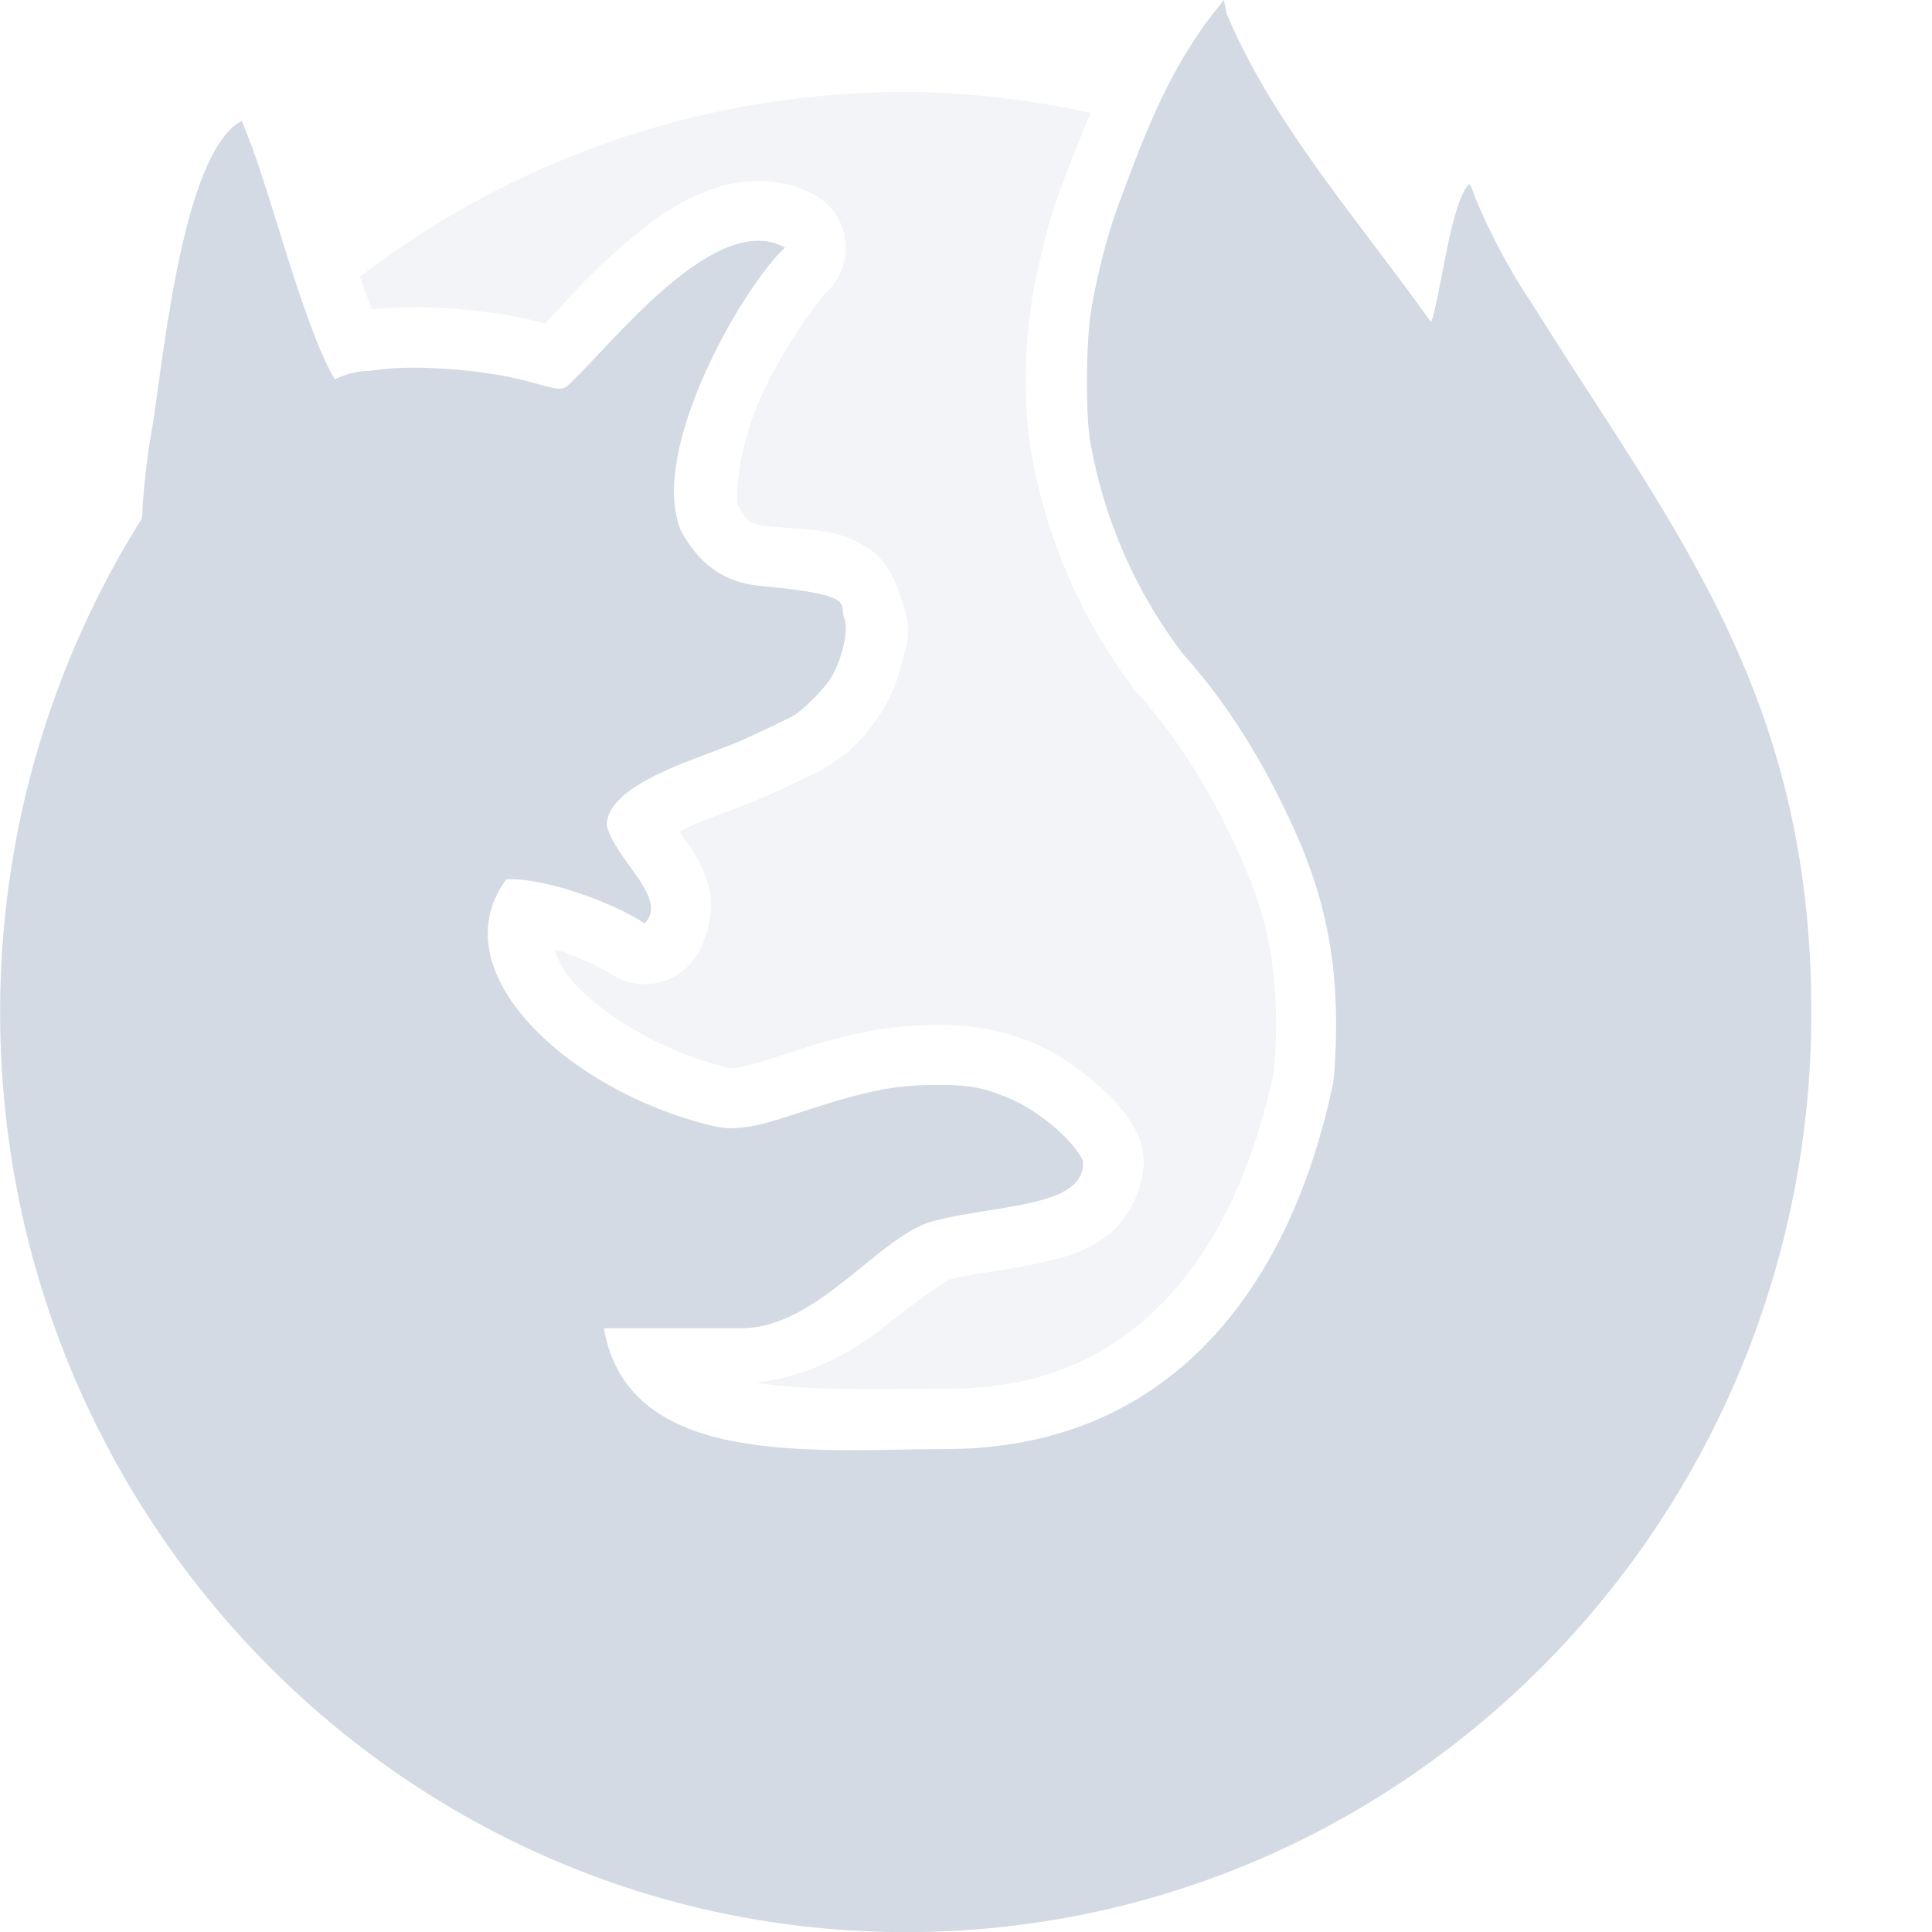 <svg height="16" width="16" xmlns="http://www.w3.org/2000/svg"><path d="m7.5.762c-1.701 0-3.266.569-4.521 1.531.033.084.068.187.102.27.013-.002.02-.002.037-.004.002-0.0.002 0.0.004 0l .02-.002h.002c.011-.001.023-.001.035-.002.024-.003.044-.004.051-.004.018-.001.04-.003.061-.004.016-.001.03-.002.039-.002.038-.001.072-0.0.104 0 .028-0.0.061-.001.098 0 .109.003.218.011.328.021.103.01.205.022.301.037a.5.5 0 0 1  .004.002c-.002-0.0.006-.001.023.002a.5.5 0 0 1  .006.002c.011.002.025.003.041.006a.5.5 0 0 1  .006.002c.027.005.039.008.037.008a.5.5 0 0 1  .006 0c .015.003.029.007.041.01l-.002-.002c.011.002.029.006.053.012h.004c.017.004.028.008.025.008a.5.5 0 0 0  .002 0c .021.005.049.011.082.02h.002c.025.007-.002.003.02.008.143-.149.387-.433.715-.707.185-.155.388-.302.637-.396.249-.095.589-.126.883.037a.5.5 0 0 1  .1.803c-.062.057-.371.478-.553.889-.176.398-.204.795-.184.873.077.133.098.164.25.178.42.038.586.019.855.199.126.084.22.284.244.387.11.276.048.389.014.533-.035.146-.084.287-.184.436-.135.2-.219.304-.459.447-.081.048-.113.059-.193.098-.08.039-.178.085-.279.131v-.002c-.219.1-.469.175-.666.268-.03.014-.035.021-.061.035.032.05.026.039.072.107.06.089.134.194.174.373s-.021.474-.182.635a.5.5 0 0 1 -.639.057c-.032-.022-.221-.12-.404-.184-.025-.008-.034-.004-.059-.012.03.081.065.169.166.279.259.282.755.571 1.24.689a.5.5 0 0 1  .018.006c.038.011.061.013.172-.014.111-.027.287-.09.527-.164.488-.15.798-.174 1.066-.174.275 0.0.516.044.754.141.191.078.355.188.504.312s.282.246.383.457a.5.5 0 0 1  .047.174c.021.252-.132.537-.303.664-.17.127-.331.17-.484.207-.306.074-.615.1-.822.154-.013.003-.263.173-.545.396-.254.201-.615.409-1.057.457.448.072 1.045.053 1.598.051.762-.004 1.314-.253 1.756-.695.439-.44.761-1.099.936-1.922.009-.076.02-.235.02-.389 0-.548-.086-.94-.311-1.434-.17-.374-.434-.873-.83-1.311a.5.5 0 0 1 -.025-.031c-.435-.57-.73-1.241-.859-1.953-.071-.391-.061-.905.006-1.295.052-.306.137-.644.232-.906a.5.5 0 0 0  .002 0c .077-.21.163-.42.25-.631-.495-.104-1.003-.172-1.529-.172zm2.537.455c-.11.211-.221.424-.318.689-.063.173-.146.492-.188.732-.027.158-.024.862-.008.949.101.557.333 1.082.67 1.523l-.027-.031c.499.552.806 1.145.998 1.566.274.601.4 1.184.4 1.848 0 .201-.01.394-.031.551a.5.5 0 0 1 -.006.035c-.203.966-.592 1.811-1.209 2.43-.617.618-1.468.985-2.461.99-.532.002-1.219.053-1.865-.07-.323-.062-.647-.169-.926-.387-.279-.218-.49-.558-.559-.957a.5.5 0 0 1  .492-.586h1.139c.113 0 .31-.101.553-.293.242-.191.475-.464.914-.578.186-.048.314-.065.473-.09-.09-.035-.125-.053-.299-.053-.235-0-.352-0-.771.129-.212.065-.388.131-.586.18-.195.048-.434.069-.672.004-.671-.165-1.298-.508-1.73-.979-.217-.237-.392-.514-.457-.84-.065-.326.009-.702.227-.996a.5.5 0 0 1  .379-.201c.132-.006.238.042.357.064a.5.5 0 0 1 0-.01c0-.28.159-.493.301-.619s.289-.203.434-.271c.289-.136.599-.236.678-.271.095-.043.19-.088.264-.123.073-.035.157-.081.113-.055-.07.041.094-.104.127-.131-.072-.017-.005 0-.178-.016-.435-.039-.845-.321-1.061-.707a.5.5 0 0 1 -.023-.049c-.199-.468-.007-.902.152-1.326-.07.074-.155.158-.219.219l-.01.01c-.017.018-.032.039-.096.09-.07.056-.228.125-.344.131-.232.011-.277-.038-.436-.08-.009-.002-.028-.008-.053-.014-.015-.004-.023-.005-.018-.004a.5.5 0 0 1 -.004 0c-.004-.001-.016-.004-.035-.008a.5.5 0 0 0 -.002 0c-.007-.002-.014-.003-.02-.004-.027-.005-.04-.008-.039-.008-.01-.002-.019-.004-.033-.006-.004-.001-.012-.001-.029-.004-.076-.012-.153-.024-.23-.031-.089-.008-.178-.014-.262-.016-.02-.001-.046 0-.074 0-.027-0-.049-0-.068 0-.005 0-.008 0-.006 0a .5.5 0 0 1 -.016.002c-.02.001-.041.001-.062.002a.5.5 0 0 1 -.004 0c-.018.001-.036.004-.055.006a.5.5 0 0 1 -.01 0c-.007.001-.02.002-.045.006a.5.5 0 0 1 -.021.002.5.5 0 0 1 -.082.008c-.01-0-.037.005-.076.023a.5.5 0 0 1 -.645-.201c-.065-.112-.117-.241-.168-.371-.11.113-.223.222-.326.342-.09 2.99.609 6.592 2.605 8.705 1.967 2.081 5.22 2.704 6.627 1.666 1.496-1.104.694-7.199.133-11.131-.275-.396-.553-.817-.828-1.256-.113-.048-.23-.089-.346-.131z" fill="#d3dae3" opacity=".3"/><path d="m10.135 0-.089.113c-.015.019-.03.039-.046.06-.347.468-.544.996-.752 1.563-.079.218-.163.546-.209.819-.047.274-.051.883-.007 1.122.115.634.378 1.232.764 1.738.447.495.733 1.04.915 1.438.249.548.354 1.035.354 1.641 0 .183-.01.37-.026.482-.378 1.794-1.428 3.014-3.183 3.024-1.111.004-2.654.166-2.855-1h1.138c.633 0 1.14-.77 1.592-.888.538-.14 1.269-.112 1.237-.501-.084-.176-.377-.421-.623-.521-.206-.084-.318-.105-.565-.105-.252-0-.465.012-.918.152-.453.139-.704.26-.983.181-1.161-.282-2.251-1.27-1.686-2.036.34-.016.93.216 1.145.366.206-.206-.241-.522-.313-.811 0-.361.824-.571 1.121-.707.196-.089.387-.181.424-.203.081-.048.237-.202.301-.297.097-.144.161-.411.122-.507-.049-.121.119-.196-.683-.269-.303-.027-.51-.168-.669-.454-.28-.657.505-2.019.86-2.35-.564-.312-1.406.766-1.741 1.086-.108.108-.075.106-.401.019-.022-.006-.044-.011-.067-.016-.008-.002-.017-.004-.025-.006-.015-.003-.031-.007-.046-.01-.011-.002-.022-.005-.033-.007-.013-.002-.025-.005-.038-.007-.013-.002-.027-.004-.04-.007-.01-.002-.02-.003-.029-.004-.086-.014-.177-.026-.267-.034-.099-.009-.199-.015-.295-.018-.029-.001-.058-.001-.086-.001-.03-0-.06-0-.089.001-.006 0-.011 0-.017.001-.024.001-.048.002-.072.003-.004 0-.007 0-.01.001-.026.002-.051.004-.075.006-.004 0-.004 0-.006.001-.025.002-.048.006-.07.009h-.001c-.01.002-.021.003-.031.004-.107-0-.206.031-.29.07-.282-.484-.552-1.655-.771-2.14-.513.273-.663 2.139-.75 2.596-.033.182-.072.535-.072.66-0.0.018-.004.025-.005.038-.741 1.181-1.173 2.582-1.173 4.087 0 4.208 3.358 7.619 7.5 7.619 4.142 0 7.5-3.411 7.5-7.619 0-2.667-1.176-4.037-2.339-5.908 0-.001 0-.002-.004-.003-.172-.261-.32-.547-.44-.83-.019-.063-.041-.114-.049-.114-.004 0-.007.002-.012.007-.151.186-.224.909-.305 1.135-.585-.824-1.311-1.642-1.693-2.555z" fill="#d3dae3"/></svg>